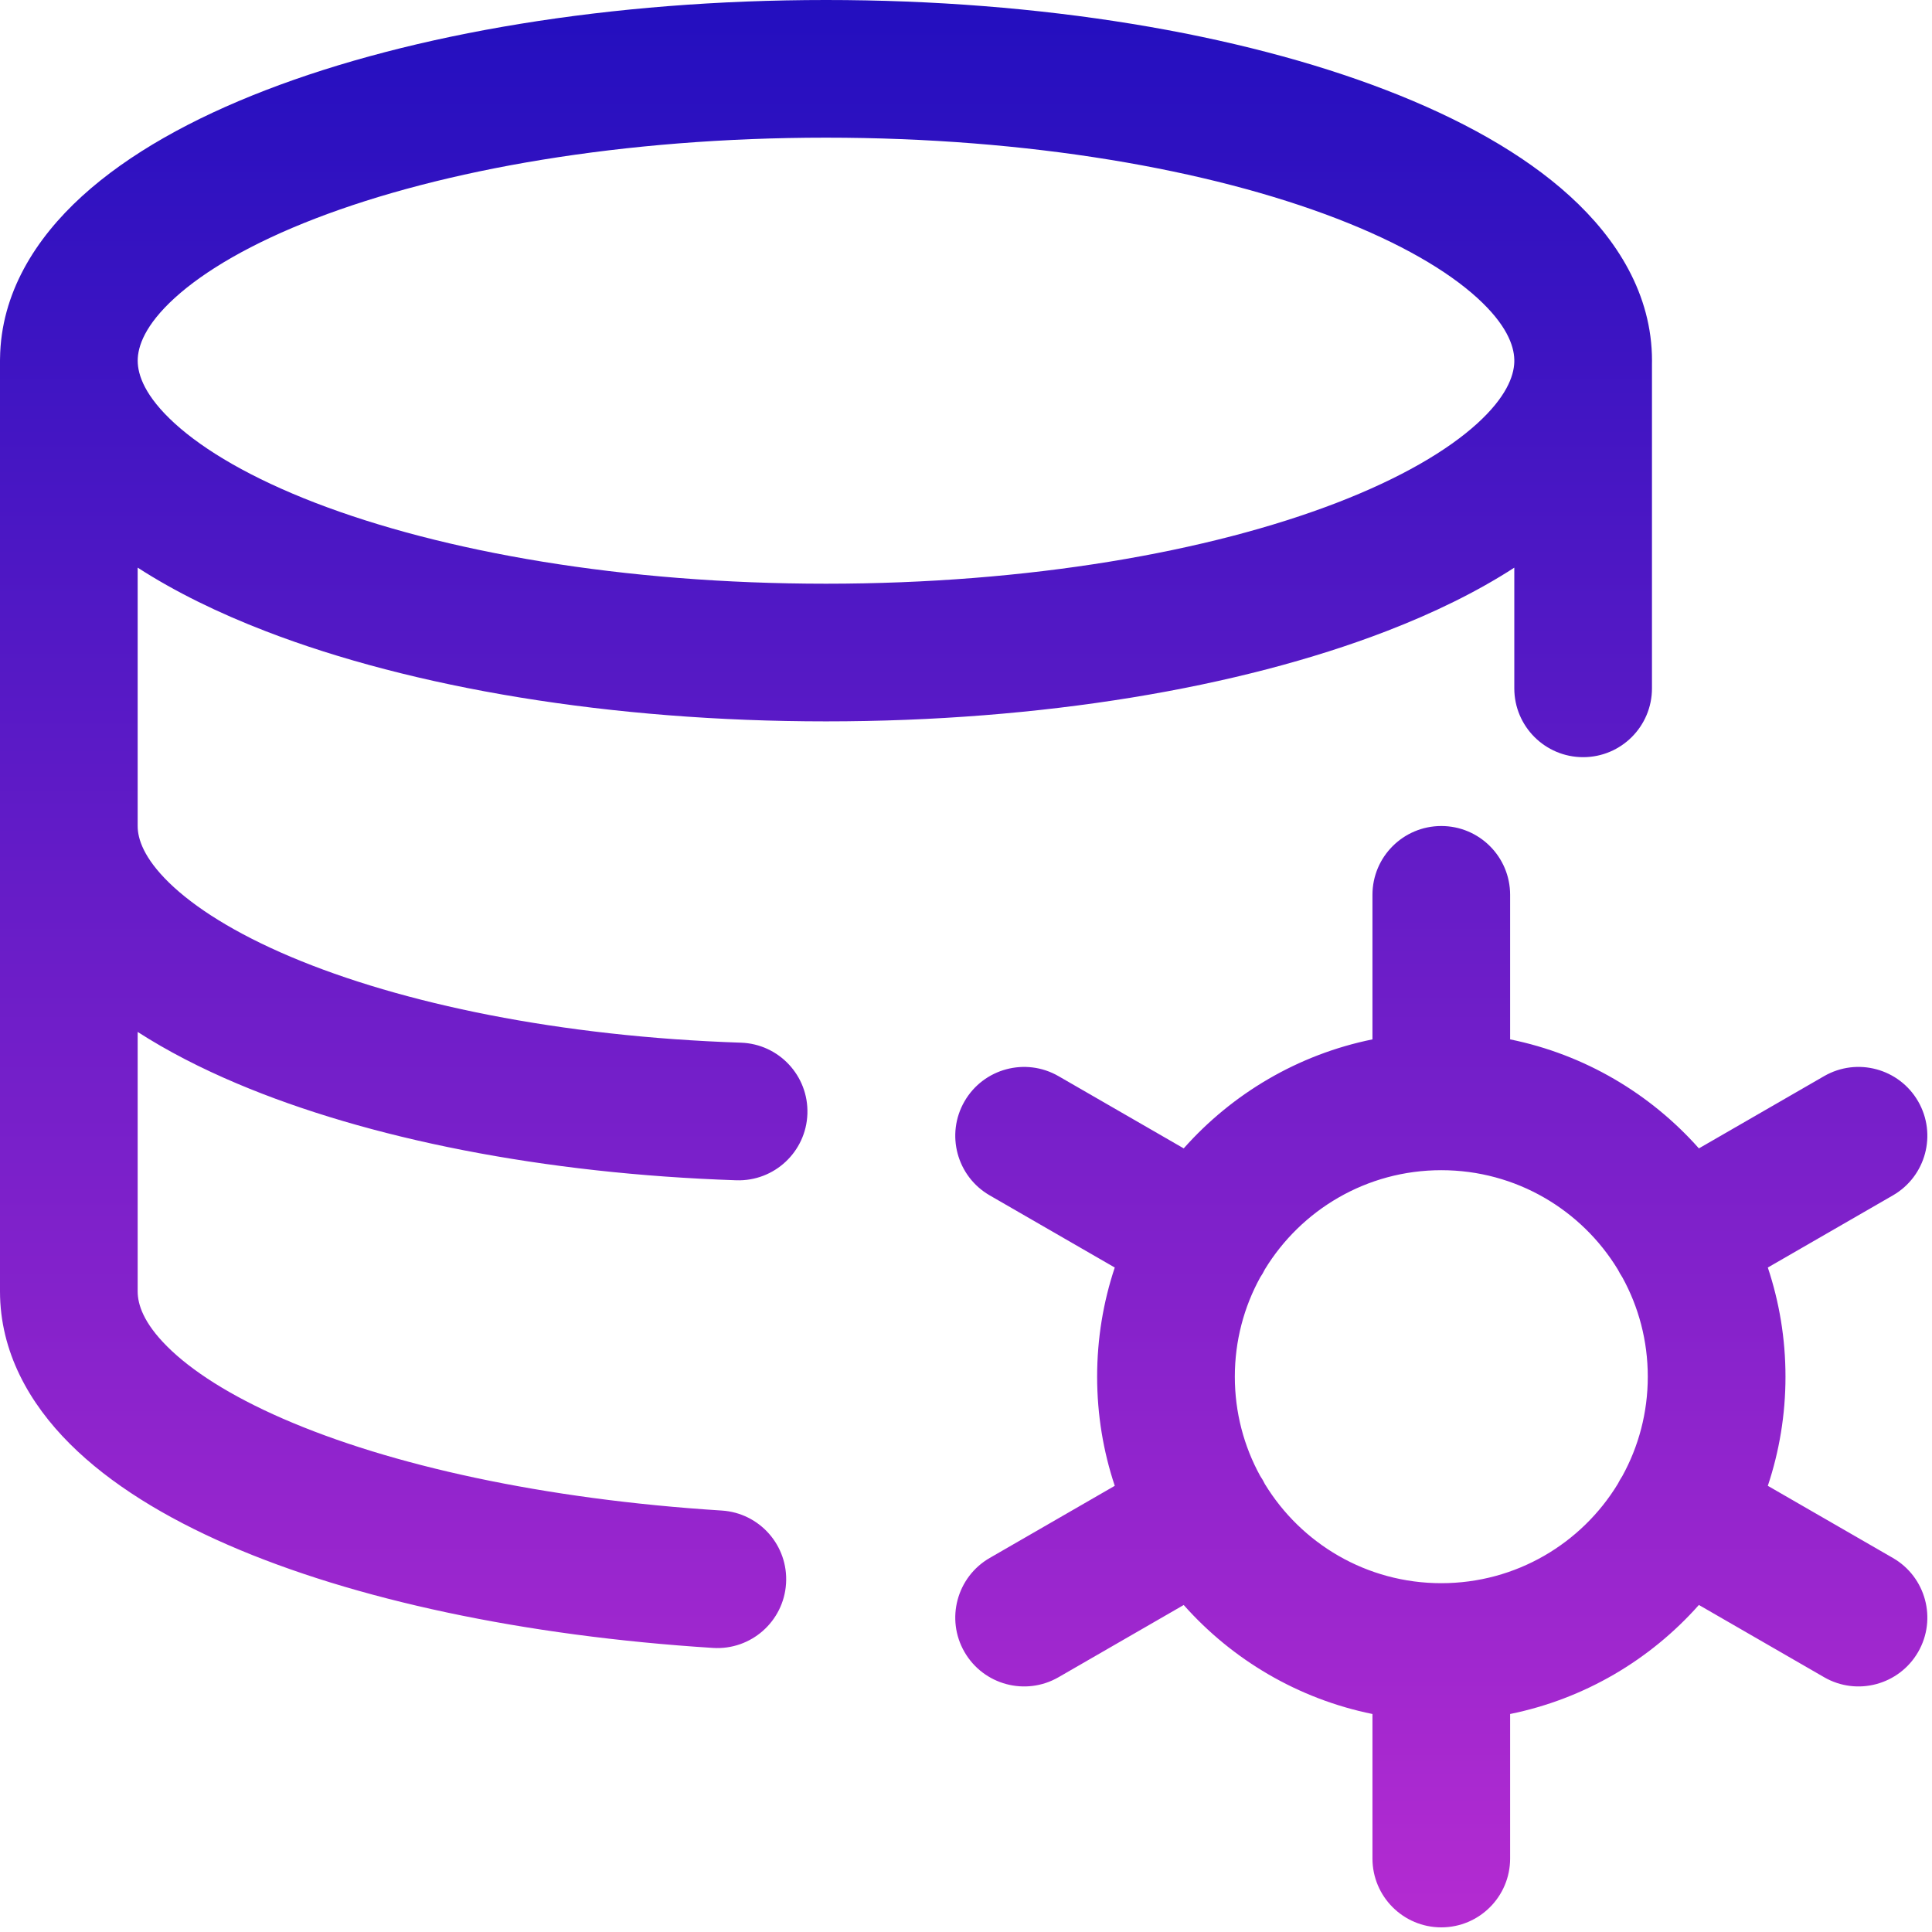 <svg width="55" height="55" viewBox="0 0 55 55" fill="none" xmlns="http://www.w3.org/2000/svg">
<path fill-rule="evenodd" clip-rule="evenodd" d="M4.974 8.482C4.126 9.255 3.92 9.861 3.92 10.268C3.92 10.675 4.126 11.281 4.974 12.054C5.823 12.827 7.16 13.614 8.978 14.315C12.602 15.711 17.741 16.617 23.515 16.617C29.289 16.617 34.428 15.711 38.051 14.315C39.87 13.614 41.207 12.827 42.056 12.054C42.876 11.306 43.096 10.714 43.109 10.308V10.268L43.109 10.237C43.099 9.83 42.882 9.235 42.056 8.482C41.207 7.709 39.87 6.922 38.051 6.221C34.428 4.825 29.289 3.919 23.515 3.919C17.741 3.919 12.602 4.825 8.978 6.221C7.16 6.922 5.823 7.709 4.974 8.482ZM39.461 17.971C40.807 17.453 42.043 16.85 43.109 16.16V19.596C43.109 20.678 43.986 21.555 45.069 21.555C46.151 21.555 47.028 20.678 47.028 19.596V10.352C47.029 10.324 47.029 10.296 47.029 10.268C47.029 8.381 46.029 6.801 44.695 5.586C43.363 4.371 41.543 3.367 39.461 2.565C35.283 0.954 29.645 0 23.515 0C17.385 0 11.746 0.954 7.569 2.565C5.486 3.367 3.667 4.371 2.334 5.586C1.015 6.788 0.022 8.347 0.001 10.207C0 10.228 3.11136e-05 10.248 3.11136e-05 10.268V23.513L3.05176e-05 23.515L3.11136e-05 23.517V36.762C3.11136e-05 38.485 0.834 39.952 1.993 41.107C3.142 42.253 4.709 43.204 6.495 43.982C10.077 45.542 14.933 46.573 20.298 46.913C21.378 46.981 22.309 46.161 22.377 45.081C22.446 44.001 21.626 43.07 20.546 43.002C15.476 42.681 11.1 41.713 8.06 40.389C6.535 39.725 5.443 39.014 4.761 38.333C4.088 37.662 3.919 37.137 3.919 36.762V29.377C4.769 29.924 5.723 30.413 6.747 30.846C10.463 32.418 15.48 33.417 20.961 33.6C22.043 33.636 22.949 32.789 22.985 31.707C23.021 30.625 22.174 29.719 21.092 29.683C15.954 29.511 11.437 28.575 8.274 27.237C6.688 26.566 5.537 25.833 4.813 25.128C4.095 24.427 3.919 23.884 3.919 23.516V16.159C4.985 16.849 6.222 17.452 7.569 17.971C11.746 19.582 17.385 20.536 23.515 20.536C29.645 20.536 35.283 19.582 39.461 17.971ZM42.99 25.474C42.99 24.392 42.113 23.515 41.031 23.515C39.949 23.515 39.071 24.392 39.071 25.474V29.589C36.952 30.019 35.08 31.134 33.698 32.692L30.134 30.636C29.196 30.095 27.998 30.416 27.457 31.354C26.916 32.291 27.238 33.489 28.175 34.03L31.735 36.084C31.409 37.06 31.233 38.105 31.233 39.191C31.233 40.277 31.409 41.322 31.735 42.298L28.175 44.352C27.238 44.893 26.916 46.092 27.457 47.029C27.998 47.966 29.196 48.288 30.134 47.747L33.698 45.691C35.08 47.249 36.952 48.363 39.071 48.794V52.908C39.071 53.991 39.949 54.868 41.031 54.868C42.113 54.868 42.99 53.991 42.99 52.908V48.794C45.11 48.363 46.981 47.249 48.364 45.69L51.929 47.747C52.866 48.288 54.064 47.966 54.605 47.029C55.146 46.092 54.825 44.893 53.887 44.352L50.326 42.298C50.652 41.322 50.829 40.277 50.829 39.191C50.829 38.105 50.652 37.061 50.326 36.084L53.887 34.03C54.825 33.489 55.146 32.291 54.605 31.353C54.064 30.416 52.866 30.095 51.929 30.635L48.364 32.692C46.981 31.134 45.11 30.019 42.99 29.589V25.474ZM46.056 36.14C45.025 34.445 43.16 33.313 41.031 33.313C38.904 33.313 37.04 34.443 36.008 36.136C35.989 36.175 35.968 36.213 35.947 36.251C35.923 36.291 35.899 36.33 35.874 36.367C35.414 37.206 35.153 38.168 35.153 39.191C35.153 40.215 35.414 41.177 35.874 42.015C35.899 42.053 35.923 42.091 35.947 42.131C35.968 42.169 35.989 42.208 36.008 42.247C37.04 43.94 38.904 45.07 41.031 45.07C43.16 45.07 45.025 43.938 46.056 42.243C46.075 42.205 46.094 42.168 46.116 42.131C46.138 42.093 46.161 42.056 46.185 42.019C46.647 41.18 46.909 40.216 46.909 39.191C46.909 38.166 46.647 37.202 46.185 36.363C46.161 36.327 46.138 36.289 46.116 36.251C46.095 36.215 46.075 36.177 46.056 36.14Z" fill="url(#paint0_linear_2379_5358)"/>
<defs>
<linearGradient id="paint0_linear_2379_5358" x1="27.434" y1="0" x2="27.434" y2="54.868" gradientUnits="userSpaceOnUse">
<stop stop-color="#230FBF"/>
<stop offset="1" stop-color="#B42BD1"/>
</linearGradient>
</defs>
</svg>
